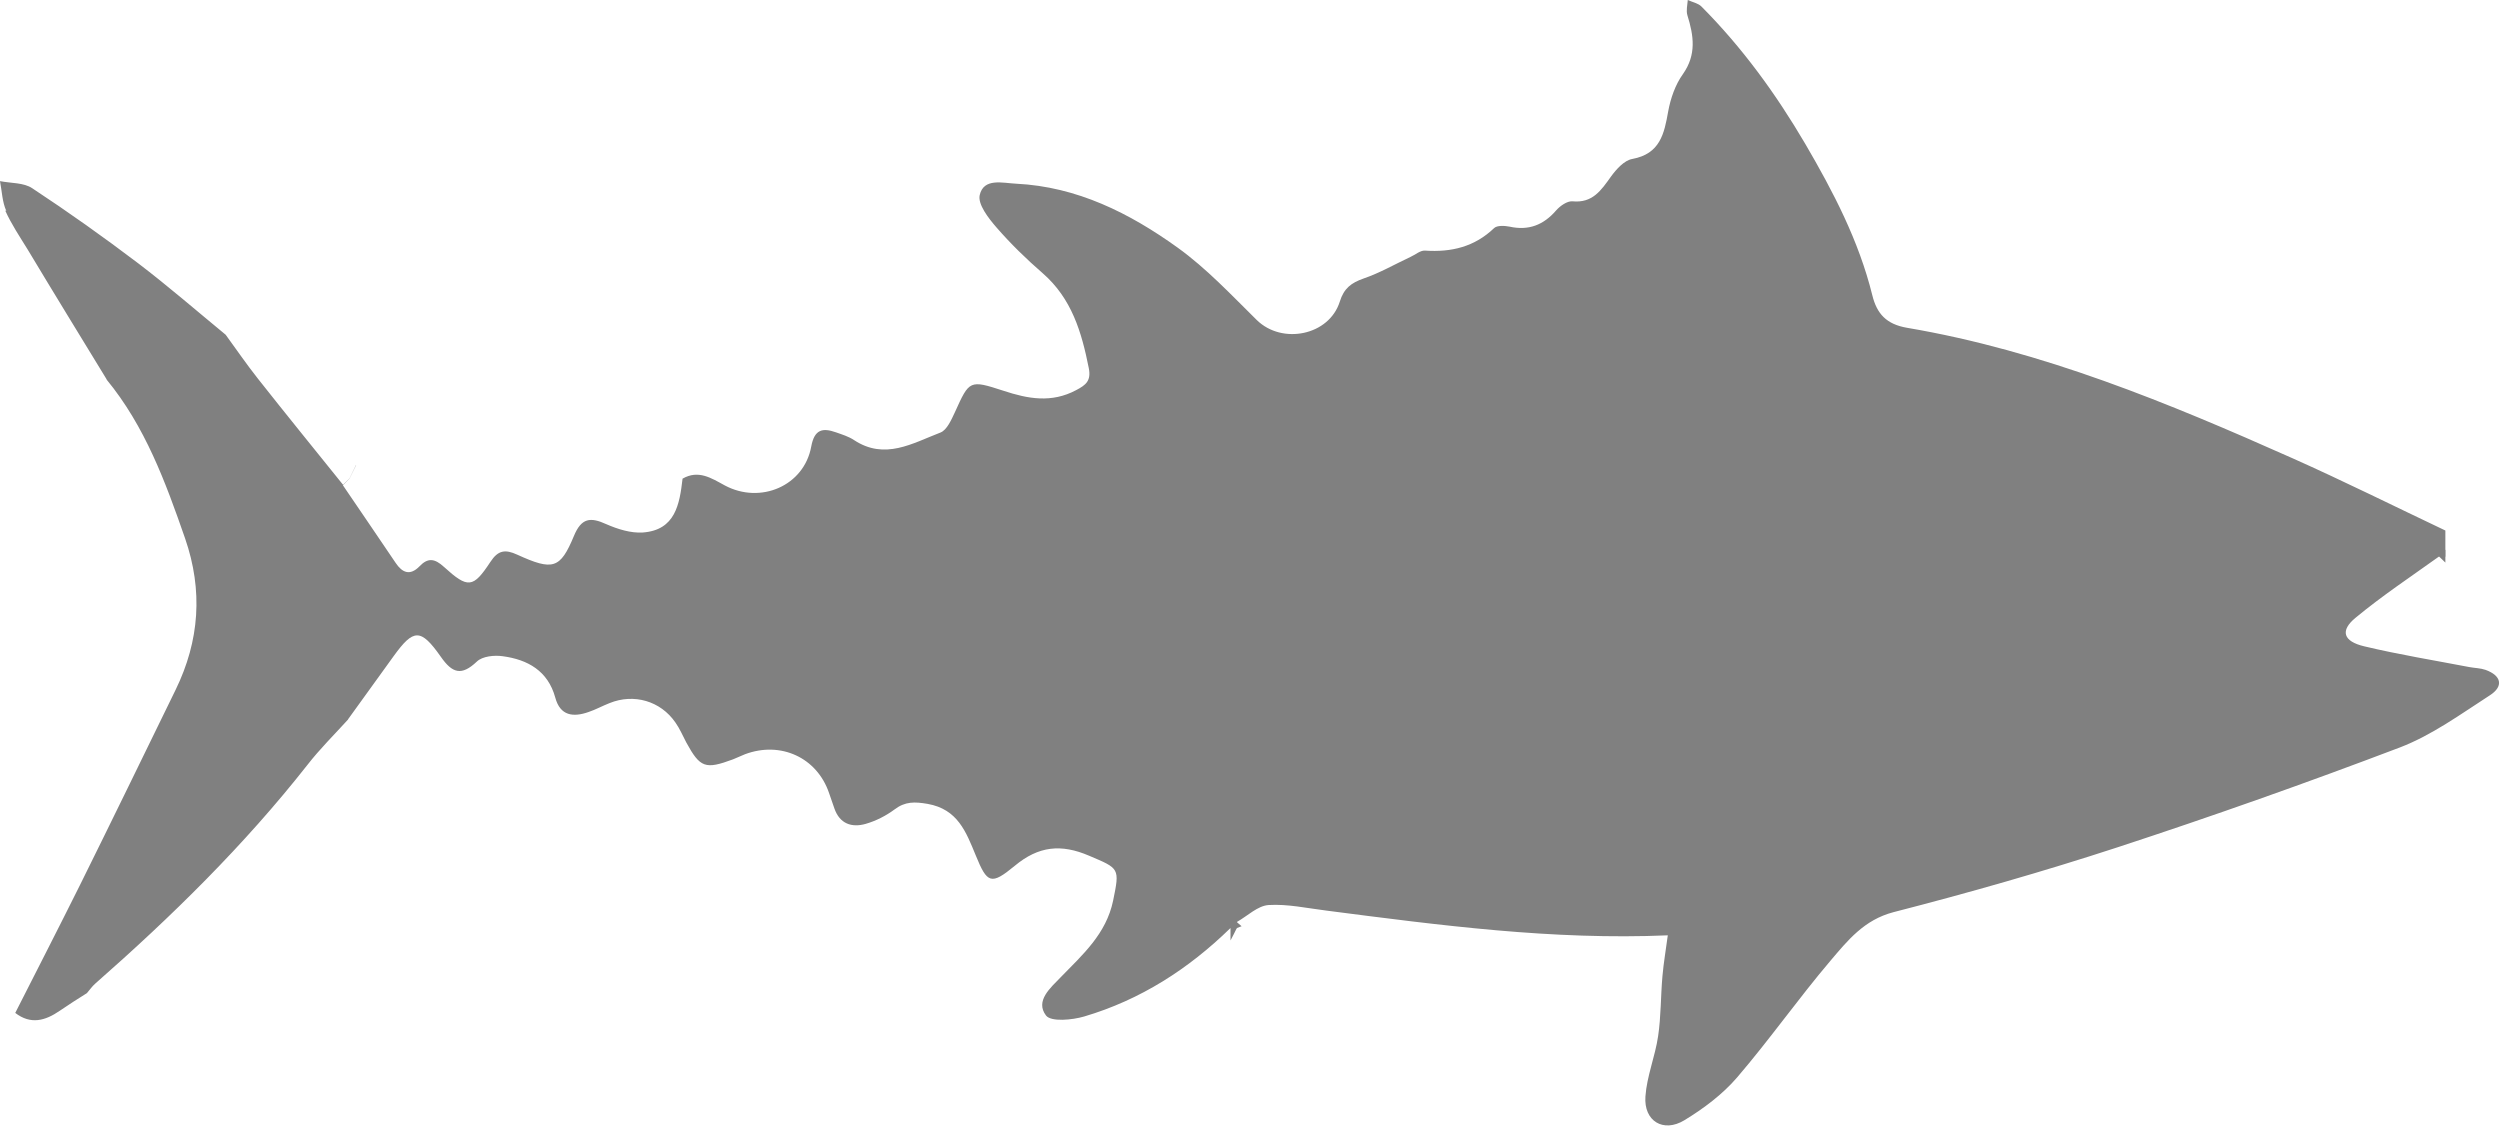 <?xml version="1.0" encoding="UTF-8"?>
<svg id="Layer_2" data-name="Layer 2" xmlns="http://www.w3.org/2000/svg" viewBox="0 0 126.29 56.86">
  <defs>
    <style>
      .cls-1 {
        fill: #808080;
      }
    </style>
  </defs>
  <g id="Layer_1-2" data-name="Layer 1">
    <path class="cls-1" d="M.32,10.66c-.21-.46-.22-1-.32-1.51,.55,.11,1.2,.07,1.63,.36,1.82,1.2,3.61,2.47,5.35,3.79,1.51,1.15,2.95,2.4,4.42,3.61,.54,.74,1.06,1.5,1.63,2.22,1.42,1.8,2.86,3.57,4.3,5.36,.11-.11,.22-.22,.33-.33l.32-.66h.01c-.11,.23-.22,.45-.33,.67-.11,.11-.22,.22-.33,.34h-.01c.89,1.3,1.78,2.62,2.67,3.93,.33,.49,.72,.66,1.2,.17,.42-.44,.76-.41,1.24,.03,1.21,1.1,1.47,1.07,2.34-.25,.39-.6,.75-.65,1.36-.37,1.8,.82,2.17,.72,2.86-.94,.38-.92,.83-.97,1.64-.6,.57,.25,1.24,.46,1.84,.42,1.65-.12,1.86-1.43,2.01-2.72,.8-.46,1.45-.03,2.13,.34,1.81,.97,4.01,.02,4.37-1.96,.16-.87,.57-.96,1.25-.72,.31,.11,.64,.21,.91,.39,1.56,1.03,2.96,.16,4.37-.38,.33-.13,.55-.65,.73-1.03,.73-1.61,.73-1.64,2.45-1.08,1.24,.41,2.43,.63,3.67-.03,.5-.26,.77-.48,.64-1.12-.36-1.81-.86-3.51-2.33-4.79-.83-.72-1.62-1.49-2.34-2.32-.4-.46-.94-1.16-.84-1.62,.2-.89,1.17-.61,1.84-.58,3.08,.15,5.74,1.49,8.16,3.23,1.46,1.05,2.71,2.39,4,3.66,1.28,1.25,3.65,.78,4.19-.93,.21-.68,.58-.95,1.2-1.17,.82-.28,1.58-.72,2.37-1.09,.25-.11,.5-.34,.74-.32,1.33,.09,2.5-.19,3.49-1.14,.15-.14,.53-.12,.78-.07,.96,.21,1.71-.08,2.35-.82,.2-.23,.56-.48,.82-.46,1.02,.1,1.45-.55,1.95-1.25,.27-.37,.67-.82,1.08-.89,1.4-.26,1.61-1.27,1.81-2.4,.12-.66,.36-1.35,.74-1.88,.7-.99,.55-1.95,.23-2.98-.07-.23,0-.51,.02-.77,.23,.11,.52,.16,.69,.33,2.06,2.07,3.76,4.41,5.24,6.93,1.42,2.43,2.71,4.9,3.39,7.65,.23,.94,.71,1.47,1.76,1.65,6.83,1.16,13.18,3.79,19.47,6.59,2.6,1.16,5.15,2.43,7.72,3.65,0,.33,0,.66,0,.98,0,0,.01-.01,.01-.01,0,.12,0,.23,0,.35,0,0,0,0-.01,0,0,.1,0,.2,0,.3-.1-.1-.21-.2-.31-.3,0,0-.02,0-.03,0h.01c-1.41,1.01-2.87,1.98-4.21,3.09-.79,.65-.62,1.19,.44,1.44,1.76,.42,3.55,.71,5.32,1.05,.27,.05,.55,.05,.81,.14,.8,.29,.93,.83,.21,1.29-1.47,.95-2.92,2.01-4.54,2.63-4.71,1.79-9.46,3.47-14.25,5.04-3.73,1.22-7.52,2.3-11.33,3.28-1.49,.39-2.32,1.44-3.18,2.45-1.63,1.92-3.08,3.99-4.72,5.9-.73,.85-1.69,1.57-2.66,2.16-1.07,.65-2.06,.04-1.97-1.2,.07-1.02,.49-2.02,.64-3.04,.15-1,.13-2.03,.22-3.04,.06-.69,.18-1.37,.27-2.06-5.8,.25-11.53-.51-17.25-1.25-.97-.12-1.96-.34-2.92-.28-.55,.04-1.06,.55-1.59,.85,0,0,0,.01,0,.02,.08,.07,.15,.13,.23,.2-.08,.03-.15,.06-.23,.09,0,0,0,.02,0,.02,0,0-.02,0-.02,0-.1,.2-.2,.41-.31,.61,0-.21,0-.41,0-.62,0,0,0,0-.01,0-2.11,2.06-4.54,3.62-7.38,4.46-.61,.18-1.68,.28-1.93-.05-.56-.74,.23-1.4,.74-1.93,1.11-1.14,2.3-2.19,2.65-3.87,.34-1.65,.32-1.62-1.21-2.27-1.42-.61-2.56-.49-3.76,.51-1.2,.99-1.39,.89-1.97-.53-.49-1.19-.91-2.33-2.43-2.6-.65-.11-1.13-.13-1.67,.28-.43,.32-.94,.58-1.46,.73-.7,.2-1.31,0-1.58-.78-.09-.26-.18-.52-.27-.78-.61-1.79-2.44-2.63-4.24-1.96-.21,.08-.4,.18-.61,.26-1.4,.52-1.66,.43-2.36-.85-.18-.34-.33-.7-.55-1.01-.75-1.09-2.1-1.48-3.33-.98-.36,.14-.7,.33-1.06,.45-.77,.27-1.43,.2-1.68-.73-.37-1.35-1.39-1.92-2.66-2.09-.42-.06-1.02,0-1.3,.27-.78,.74-1.24,.59-1.82-.24-1.02-1.45-1.38-1.42-2.38-.04-.77,1.07-1.54,2.13-2.31,3.2h.01c-.69,.76-1.43,1.49-2.06,2.3-3.19,4.06-6.85,7.65-10.72,11.05-.16,.14-.28,.32-.42,.48-.46,.29-.92,.58-1.37,.89-.74,.51-1.47,.71-2.25,.11,1.09-2.15,2.19-4.29,3.26-6.44,1.63-3.29,3.23-6.58,4.84-9.88,1.21-2.48,1.39-5.02,.48-7.65-.99-2.85-2.02-5.66-3.97-8.03h.01c-1.33-2.18-2.67-4.36-3.99-6.56-.4-.65-.83-1.29-1.14-1.98Z"/>
  </g>
</svg>